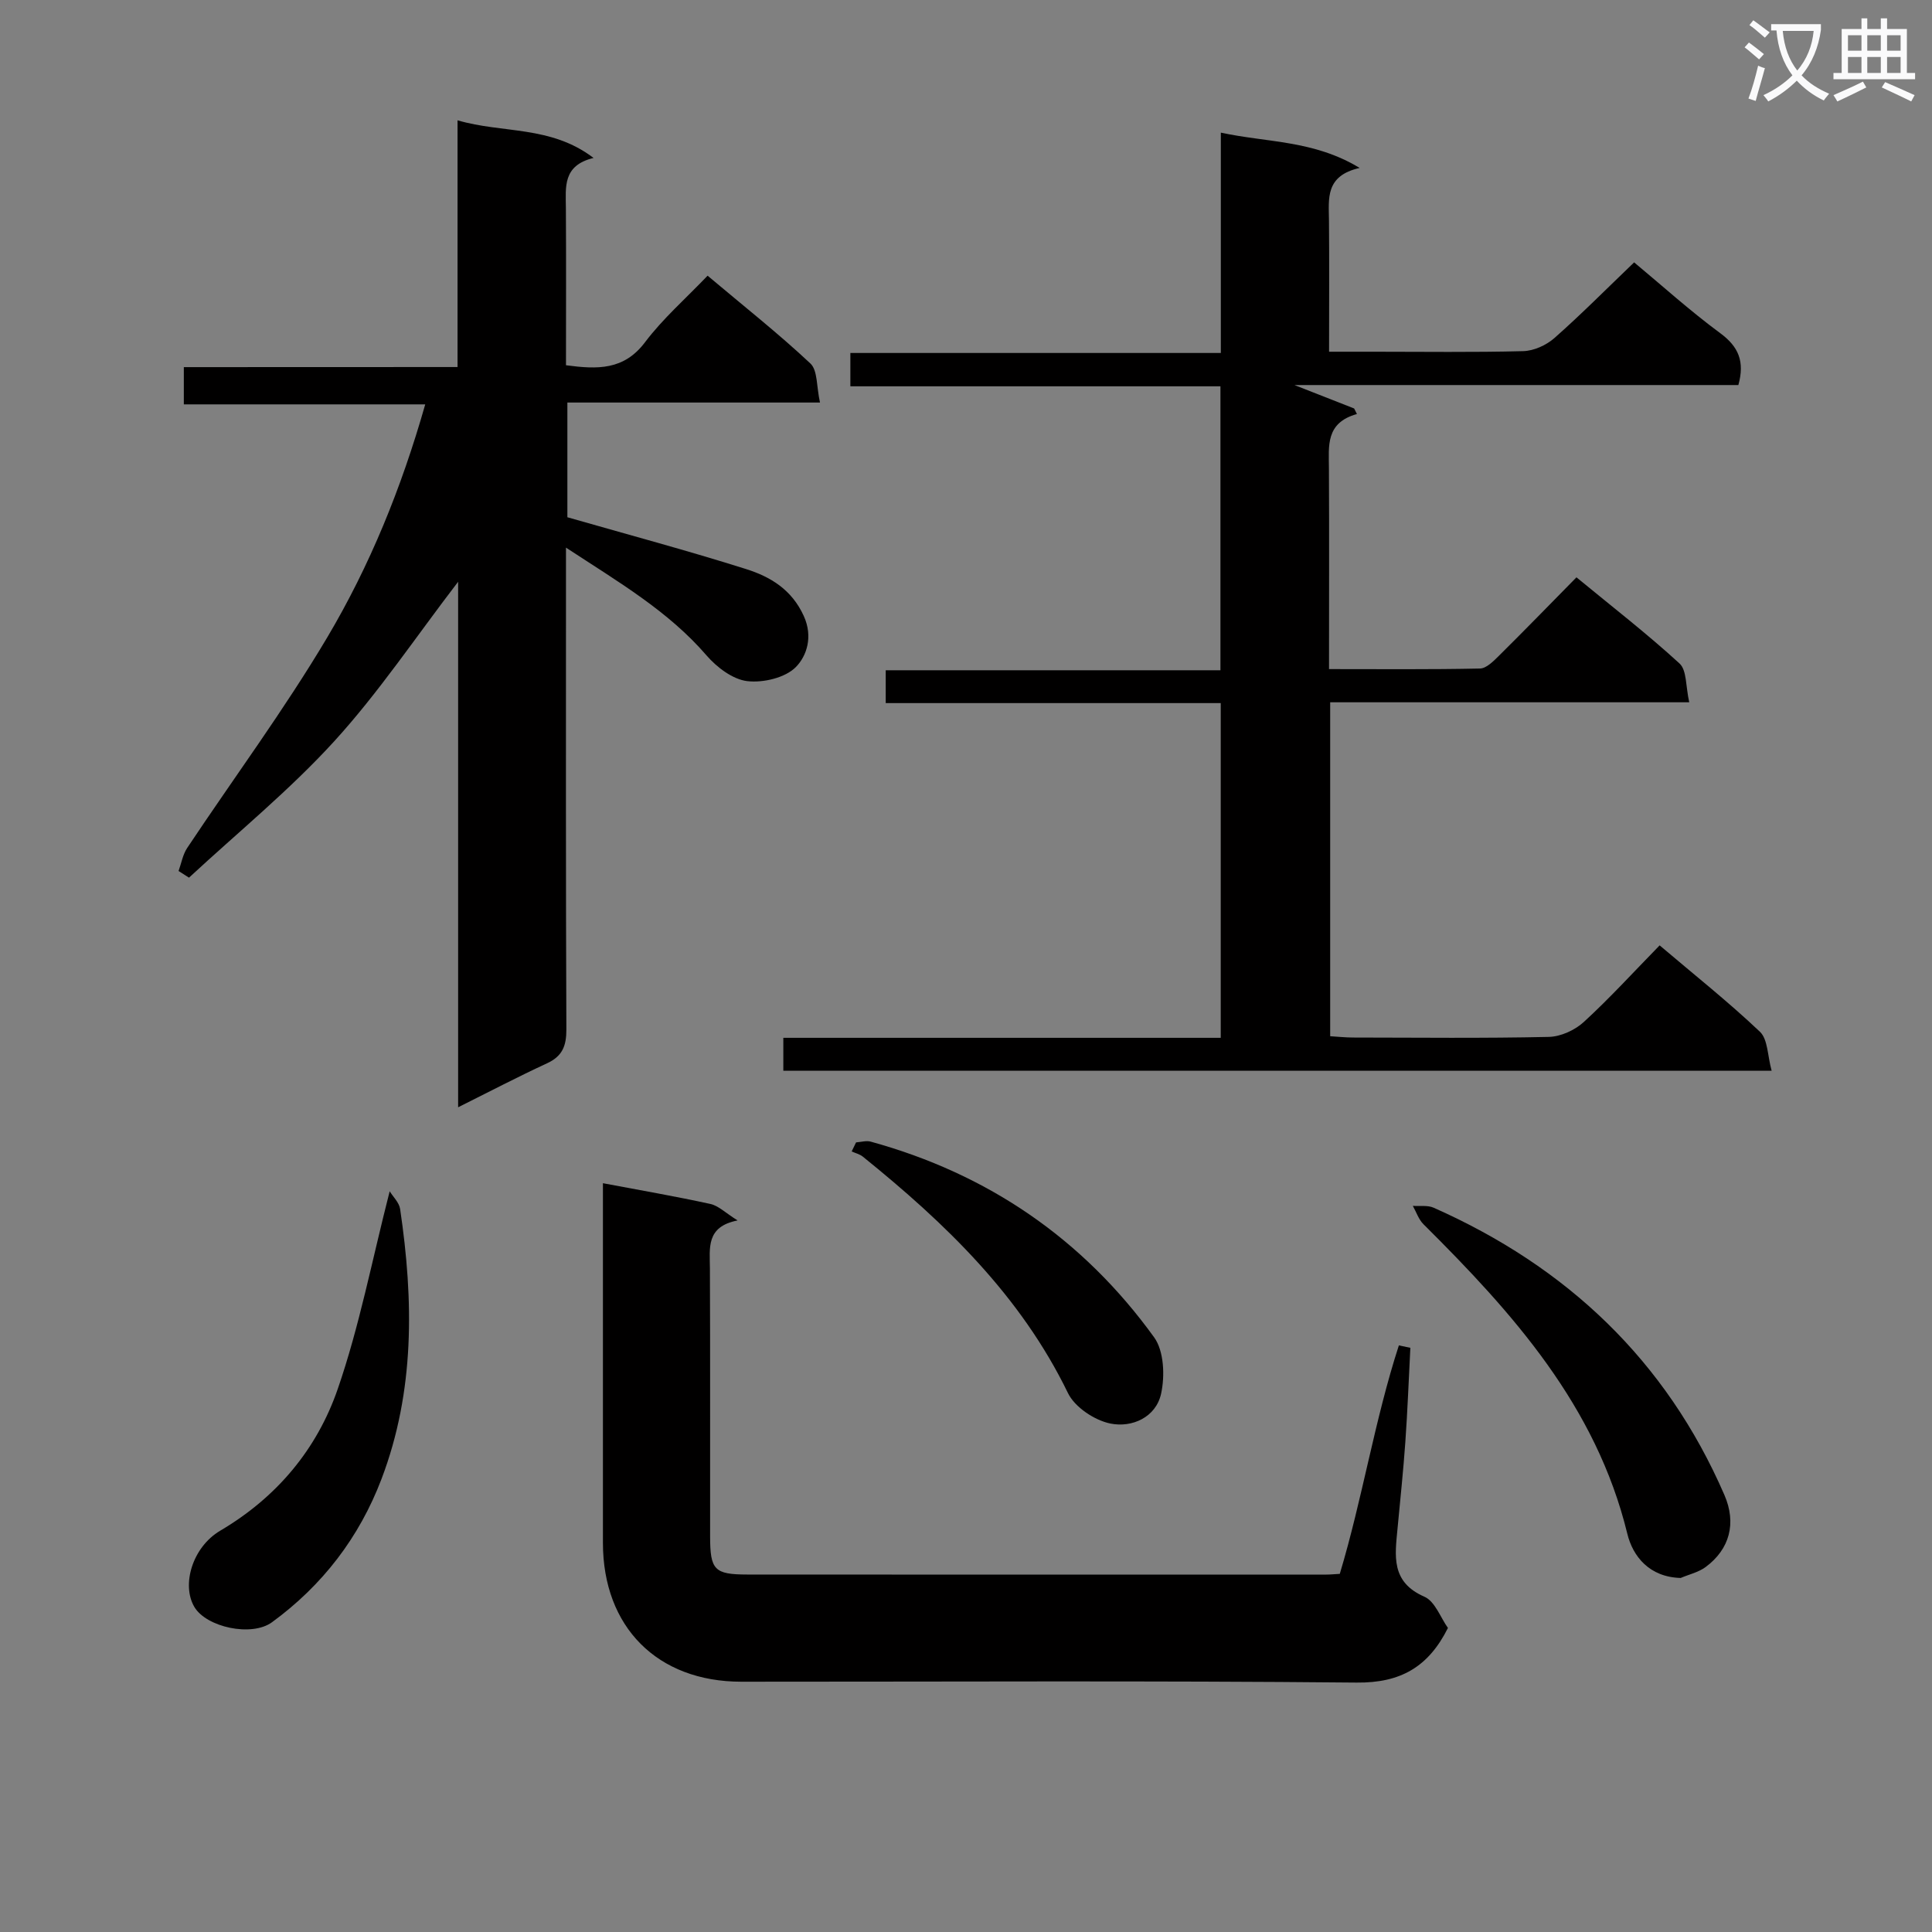 <svg enable-background="new 0 0 400 400" viewBox="0 0 400 400" xmlns="http://www.w3.org/2000/svg"><rect x="0" y="0" width="400" height="400" fill="#808080" stroke="none"/><path d="m362.1 8.8c1.1.8 2.1 1.6 3.1 2.4l-1 1.1c-1.3-1.1-2.3-2-3-2.5zm1.9 4.8c.5.2.9.4 1.4.5-.6 2.3-1.3 4.5-1.9 6.8l-1.5-.5c.8-2.1 1.4-4.3 2-6.8zm-1-9.4c1.3.9 2.4 1.8 3.4 2.5l-1 1.1c-1.4-1.2-2.4-2.1-3.2-2.6zm3.7 2.2v-1.4h10.3v1.2c-.5 3.6-1.8 6.8-4 9.4 1.5 1.6 3.4 2.8 5.7 3.8-.3.4-.7.8-1.1 1.4-2.3-1.1-4.1-2.5-5.6-4.1-1.6 1.6-3.6 3.1-5.9 4.3-.3-.5-.7-.9-1-1.3 2.4-1.1 4.4-2.5 6-4.1-1.9-2.5-3-5.6-3.3-9.3h-1.1zm8.8 0h-6.4c.3 3.3 1.3 6 3 8.2 2-2.3 3.1-5.1 3.4-8.2z" fill="#fafafb"/><path d="m385.3 3.8h1.3v2.2h2.8v-2.2h1.3v2.2h4.1v9.1h1.7v1.3h-16.9v-1.3h1.7v-9.1h4.1v-2.2zm.4 13.1.7 1.2c-1.8.9-3.8 1.9-6 2.9-.2-.4-.5-.8-.8-1.3 2.3-1 4.3-1.9 6.1-2.8zm-3.1-6.4h2.8v-3.2h-2.8zm0 4.6h2.8v-3.3h-2.8zm4-4.6h2.8v-3.2h-2.8zm0 4.6h2.8v-3.3h-2.8zm3.7 1.9c2.1.9 4.1 1.8 6.1 2.7l-.7 1.3c-2.2-1.1-4.2-2-6.1-2.9zm3.2-9.7h-2.8v3.2h2.8zm-2.8 7.8h2.8v-3.3h-2.8z" fill="#fafafb"/><g fill="#010000"><path d="m162.18 221.69c0-2.32 0-4.27 0-6.82h90.56c0-23.35 0-46.1 0-69.3-23.09 0-46.03 0-69.36 0 0-2.33 0-4.22 0-6.8h69.3c0-19.87 0-39.08 0-58.79-25.58 0-50.99 0-76.62 0 0-2.44 0-4.39 0-6.9h76.7c0-15.27 0-30 0-45.62 9.69 2.09 19.22 1.54 28.74 7.31-7.18 1.62-6.39 6.38-6.35 10.9.08 8.8.02 17.6.02 27.15h9.2c10.33 0 20.67.15 30.99-.12 2.2-.06 4.77-1.22 6.45-2.7 5.49-4.84 10.65-10.05 16.52-15.68 5.62 4.67 11.5 9.99 17.84 14.67 3.78 2.79 5.09 5.85 3.74 10.73-30.17 0-60.56 0-91.91 0 4.79 1.88 8.57 3.36 12.36 4.85.19.38.39.77.58 1.15-6.54 1.82-5.82 6.63-5.8 11.26.07 13.63.02 27.26.02 41.55 10.71 0 20.99.1 31.26-.12 1.35-.03 2.83-1.57 3.97-2.69 5.32-5.27 10.54-10.64 16-16.19 7.37 6.07 14.61 11.67 21.34 17.84 1.52 1.39 1.26 4.73 2.01 8.03-25.35 0-49.73 0-74.34 0v69.14c1.59.09 3.17.27 4.76.27 13.5.02 27 .17 40.49-.13 2.47-.05 5.41-1.39 7.26-3.09 5.38-4.93 10.31-10.35 15.7-15.86 7.24 6.15 14.28 11.73 20.77 17.89 1.65 1.57 1.56 4.98 2.42 8.07-68.7 0-136.44 0-204.62 0z"/><path d="m94.73 75.99c0-17.13 0-33.73 0-51.08 9.38 2.75 19.26 1.02 28.16 7.79-6.43 1.55-5.76 6.04-5.73 10.36.07 10.79.02 21.58.02 32.56 6.52.87 11.99 1.05 16.37-4.77 3.68-4.88 8.38-8.99 12.95-13.77 7.48 6.3 14.64 11.95 21.28 18.17 1.53 1.43 1.25 4.79 1.99 8.09-17.94 0-34.98 0-52.3 0v23.75c12.66 3.63 24.92 6.91 37 10.73 5.04 1.59 9.47 4.25 11.95 9.73 1.94 4.27.61 8.25-1.63 10.54-2.19 2.24-6.79 3.32-10.09 2.93-3-.36-6.29-2.86-8.41-5.31-7.96-9.23-18.24-15.2-29.11-22.33v6.29c0 31.16-.05 62.31.08 93.47.01 3.4-.82 5.54-4.01 7.01-5.98 2.76-11.82 5.82-18.4 9.1 0-36.51 0-72.35 0-108.8-8.81 11.49-16.46 22.94-25.64 33.01-9.24 10.13-19.99 18.89-30.08 28.25-.72-.46-1.44-.92-2.16-1.38.58-1.6.87-3.39 1.78-4.76 9.67-14.53 20.09-28.6 28.99-43.58 8.81-14.84 15.35-30.89 20.3-48.27-16.78 0-33.16 0-49.98 0 0-2.79 0-4.98 0-7.71 18.78-.02 37.51-.02 56.67-.02z"/><path d="m124.83 244.97c7.95 1.5 15.14 2.74 22.26 4.3 1.67.37 3.11 1.84 5.62 3.41-6.58 1.28-5.75 5.71-5.73 9.97.08 18.49.02 36.97.04 55.46.01 6.93.88 7.87 7.68 7.88 39.97.03 79.94.02 119.92.01.82 0 1.64-.09 2.77-.15 4.69-15.59 7.21-31.82 12.23-47.3.79.17 1.59.33 2.38.5-.34 6.5-.58 13.01-1.04 19.5-.42 5.96-1.05 11.91-1.61 17.86-.53 5.64-1.45 11.12 5.55 14.17 2.21.96 3.36 4.36 4.88 6.47-4.05 8.09-9.82 11.4-18.89 11.31-42.47-.41-84.94-.17-127.41-.18-17.37 0-28.64-11.31-28.65-28.73-.01-22.82 0-45.63 0-68.45 0-1.82 0-3.63 0-6.03z"/><path d="m347.97 326.7c-6.46-.17-9.9-4.43-11.05-9.15-6.46-26.48-23.66-45.66-42.2-64.08-1.01-1-1.49-2.53-2.21-3.81 1.44.11 3.06-.17 4.3.38 27.56 12.22 48.12 31.6 60.21 59.48 2.53 5.83 1.11 11.21-3.88 14.91-1.48 1.1-3.44 1.53-5.17 2.27z"/><path d="m80.68 246.64c.71 1.16 1.96 2.33 2.16 3.66 2.8 18.9 3.07 37.69-3.85 55.9-4.6 12.1-12.23 22.04-22.68 29.67-4.22 3.08-13.59 1.03-16.07-3.17-2.7-4.57-.41-12.38 5.36-15.79 11.71-6.9 20.03-16.87 24.33-29.35 4.46-12.9 7.05-26.46 10.75-40.92z"/><path d="m177.24 236.52c1.01-.07 2.1-.41 3.02-.16 24.27 6.67 43.99 20.16 58.69 40.52 2.05 2.84 2.25 8 1.44 11.68-1.07 4.87-6.01 7.08-10.49 6.17-3.29-.67-7.37-3.38-8.79-6.31-9.81-20.19-25.4-35.17-42.47-48.95-.64-.52-1.54-.72-2.31-1.08.31-.62.61-1.24.91-1.87z"/></g></svg>
